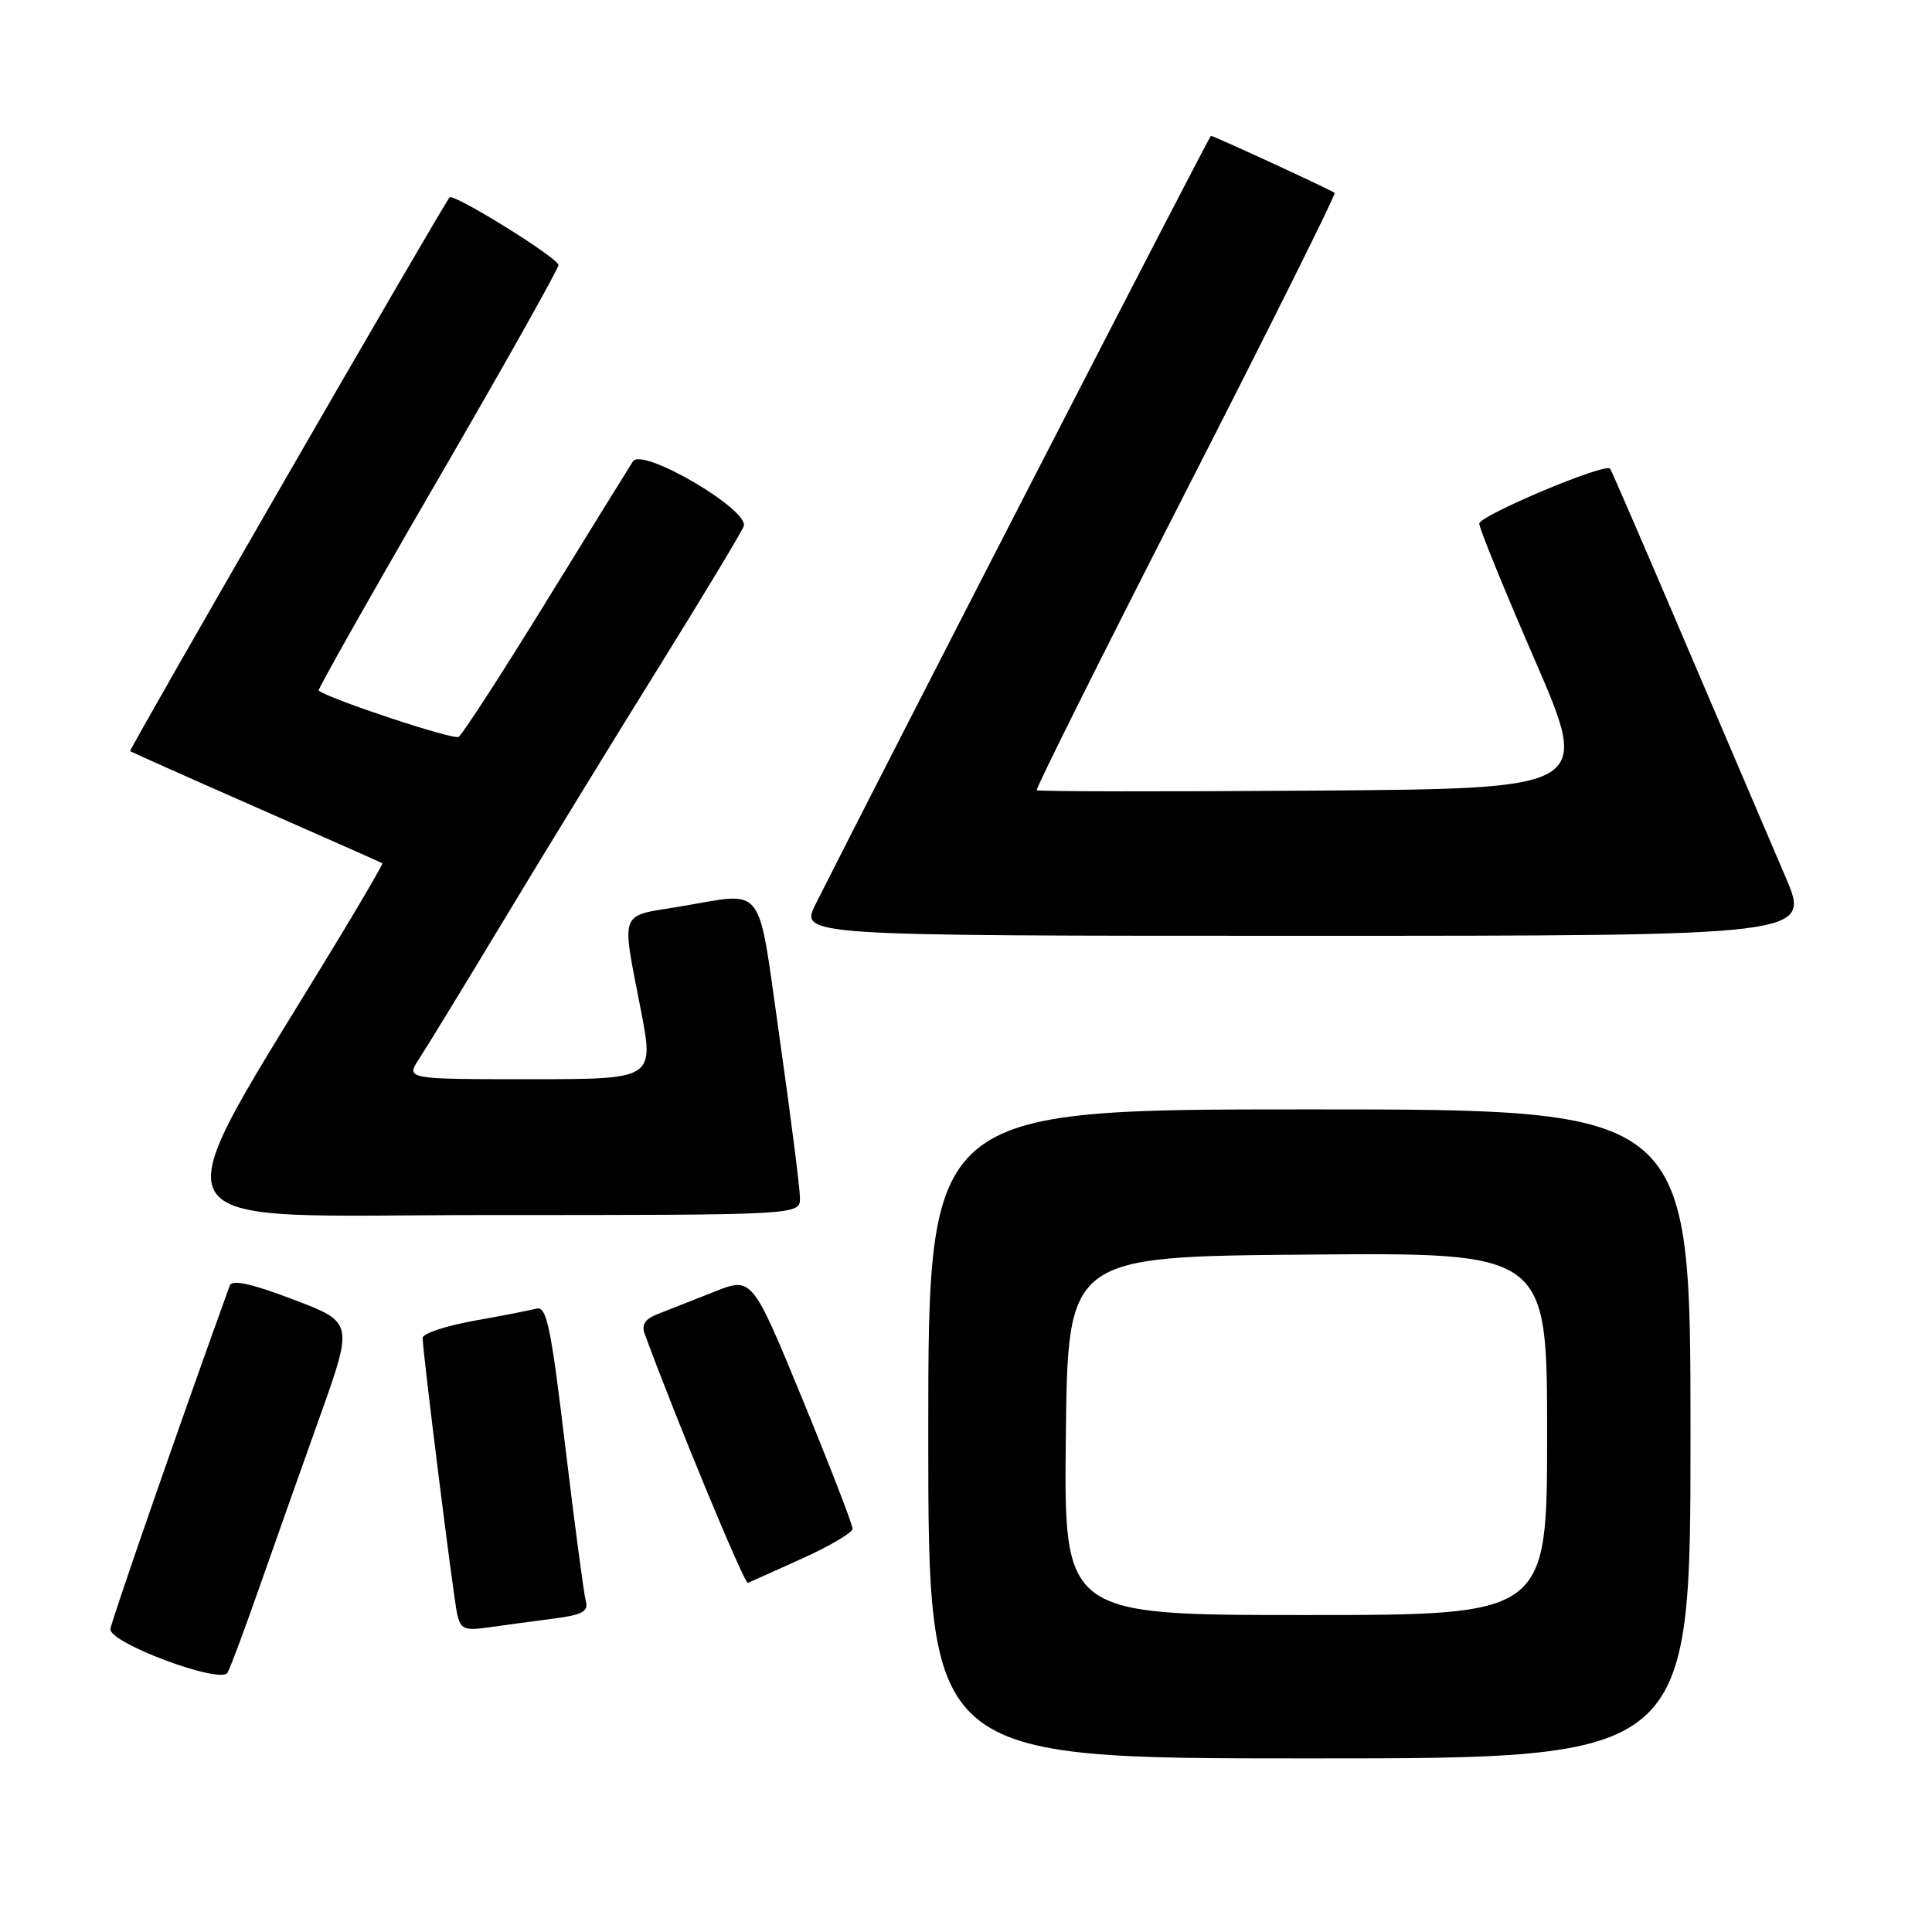 <?xml version="1.0" encoding="UTF-8" standalone="no"?>
<!DOCTYPE svg PUBLIC "-//W3C//DTD SVG 1.1//EN" "http://www.w3.org/Graphics/SVG/1.1/DTD/svg11.dtd" >
<svg xmlns="http://www.w3.org/2000/svg" xmlns:xlink="http://www.w3.org/1999/xlink" version="1.1" viewBox="0 0 256 256">
 <g >
 <path fill="currentColor"
d=" M 224.00 190.00 C 224.00 147.00 224.00 147.00 173.50 147.00 C 123.00 147.00 123.00 147.00 123.00 190.00 C 123.00 233.00 123.00 233.00 173.50 233.00 C 224.00 233.00 224.00 233.00 224.00 190.00 Z  M 34.31 210.50 C 36.24 205.00 39.84 194.81 42.33 187.86 C 46.84 175.22 46.84 175.22 38.86 172.19 C 33.35 170.09 30.75 169.52 30.45 170.33 C 24.25 187.43 14.73 214.84 14.63 215.85 C 14.45 217.70 29.25 223.21 30.15 221.64 C 30.51 221.01 32.38 216.00 34.31 210.50 Z  M 73.30 214.48 C 77.15 213.99 78.00 213.53 77.63 212.18 C 77.37 211.26 76.15 202.06 74.91 191.74 C 73.00 175.76 72.43 173.03 71.08 173.40 C 70.21 173.63 66.46 174.36 62.75 175.02 C 59.04 175.69 56.00 176.70 56.00 177.28 C 56.00 179.07 60.04 211.37 60.57 213.83 C 61.02 215.89 61.51 216.10 64.79 215.63 C 66.83 215.34 70.66 214.83 73.30 214.48 Z  M 106.32 206.50 C 109.97 204.85 112.96 203.08 112.97 202.57 C 112.99 202.06 110.00 194.33 106.33 185.40 C 99.65 169.17 99.65 169.17 94.58 171.19 C 91.78 172.30 88.44 173.61 87.15 174.12 C 85.48 174.76 84.98 175.53 85.43 176.76 C 89.60 188.11 98.64 209.93 99.10 209.74 C 99.43 209.61 102.68 208.15 106.32 206.50 Z  M 106.00 158.75 C 106.00 157.51 104.80 148.06 103.33 137.75 C 100.30 116.47 101.64 118.22 89.94 120.15 C 81.97 121.46 82.33 120.49 84.90 133.75 C 86.69 143.00 86.69 143.00 70.23 143.00 C 53.77 143.00 53.77 143.00 55.54 140.29 C 56.52 138.80 61.67 130.37 66.99 121.54 C 72.31 112.72 81.46 97.78 87.33 88.35 C 93.19 78.92 98.24 70.54 98.54 69.74 C 99.37 67.59 85.11 59.23 83.87 61.13 C 83.38 61.89 78.18 70.28 72.33 79.79 C 66.47 89.30 61.27 97.33 60.77 97.64 C 60.07 98.08 43.63 92.63 42.22 91.50 C 42.07 91.38 49.15 78.84 57.97 63.64 C 66.79 48.45 74.00 35.61 74.00 35.12 C 74.00 34.20 60.07 25.55 59.57 26.16 C 58.57 27.36 17.04 99.36 17.24 99.53 C 17.38 99.64 24.93 103.01 34.00 107.00 C 43.08 110.99 50.58 114.32 50.67 114.39 C 50.77 114.46 48.26 118.78 45.10 124.01 C 20.51 164.64 18.60 161.00 64.54 161.00 C 106.00 161.00 106.00 161.00 106.00 158.75 Z  M 236.61 116.25 C 234.78 111.99 228.87 98.15 223.47 85.50 C 218.08 72.85 213.52 62.32 213.35 62.10 C 212.71 61.29 196.00 68.32 196.01 69.39 C 196.01 70.00 199.33 78.15 203.39 87.50 C 210.76 104.50 210.76 104.50 174.22 104.76 C 154.13 104.91 137.55 104.88 137.37 104.71 C 137.20 104.53 146.09 86.72 157.13 65.13 C 168.17 43.53 177.04 25.73 176.85 25.56 C 176.43 25.19 160.84 18.00 160.45 18.00 C 160.24 18.00 117.06 101.93 108.10 119.75 C 105.96 124.00 105.96 124.00 172.94 124.00 C 239.92 124.00 239.92 124.00 236.61 116.25 Z  M 141.23 190.25 C 141.50 166.50 141.50 166.50 173.25 166.24 C 205.00 165.97 205.00 165.97 205.00 189.99 C 205.00 214.00 205.00 214.00 172.98 214.00 C 140.96 214.00 140.96 214.00 141.23 190.25 Z "/>
</g>
</svg>